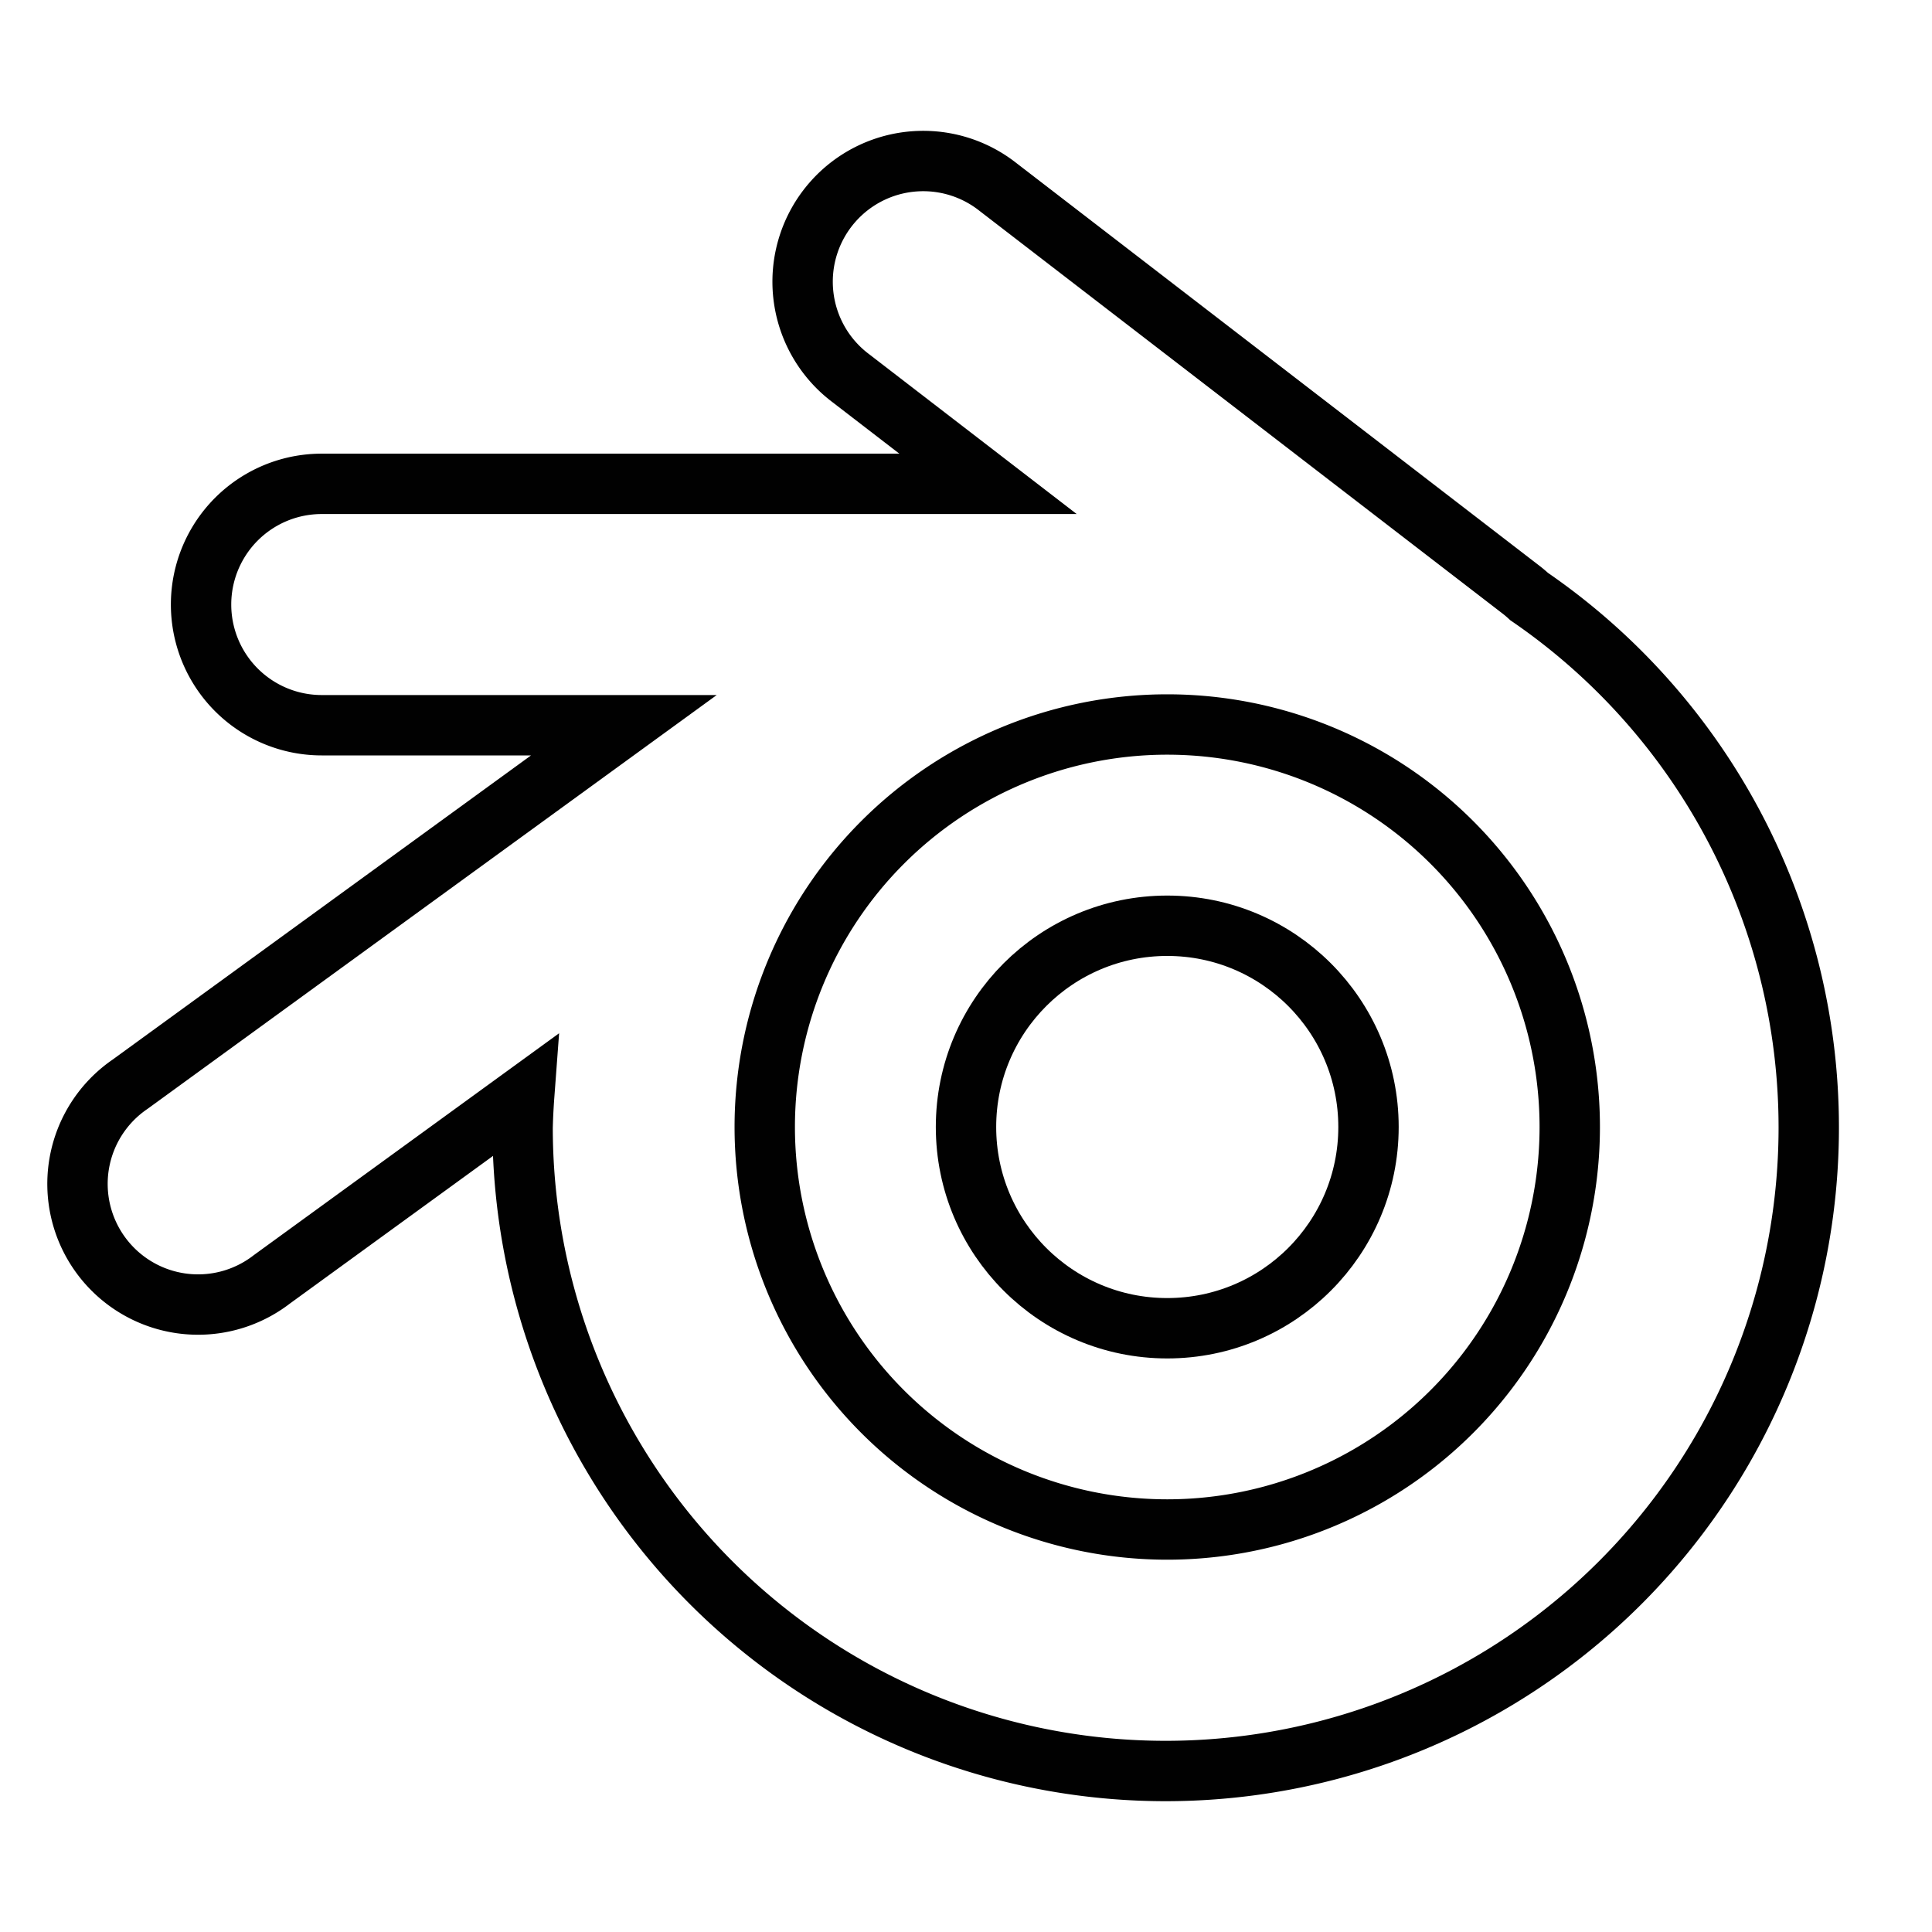 <svg xmlns="http://www.w3.org/2000/svg" xmlns:xlink="http://www.w3.org/1999/xlink" width="48" height="48"><defs><linearGradient id="b"><stop offset="0" stop-color="#010101"/><stop offset="1" stop-color="#010101"/></linearGradient><linearGradient id="a"><stop offset="0" stop-color="#010101"/><stop offset="1" stop-color="#010101"/></linearGradient><linearGradient xlink:href="#a" id="c" x1="1.368" y1="24" x2="45.438" y2="24" gradientUnits="userSpaceOnUse"/><linearGradient xlink:href="#b" id="d" x1="23.5" y1="28" x2="34.5" y2="28" gradientUnits="userSpaceOnUse"/></defs><path fill="none" d="M22.846 4.002A2.996 2.998 0 0 0 21.143 9.4l3.404 2.621H7.992a2.996 2.998 0 1 0 0 5.997H15.5L3.234 26.936a2.996 2.998 0 1 0 3.52 4.849l6.269-4.556a15.977 15.989 0 0 0-.039.781A15.977 15.989 0 0 0 28.961 44a15.977 15.989 0 0 0 15.977-15.99 15.977 15.989 0 0 0-6.946-13.188 2.996 2.998 0 0 0-.215-.181L24.795 4.646a2.996 2.998 0 0 0-1.949-.644z" stroke="url(#c)" stroke-width="1.5"/><path fill="none" d="M29 18a10 10 0 0 1 10 10 10 10 0 0 1-10 10 10 10 0 0 1-10-10 10 10 0 0 1 10-10z" stroke="#010101" stroke-width="1.5"/><circle fill="none" cx="29" cy="28" r="5" stroke="url(#d)" stroke-width="1.5"/></svg>
